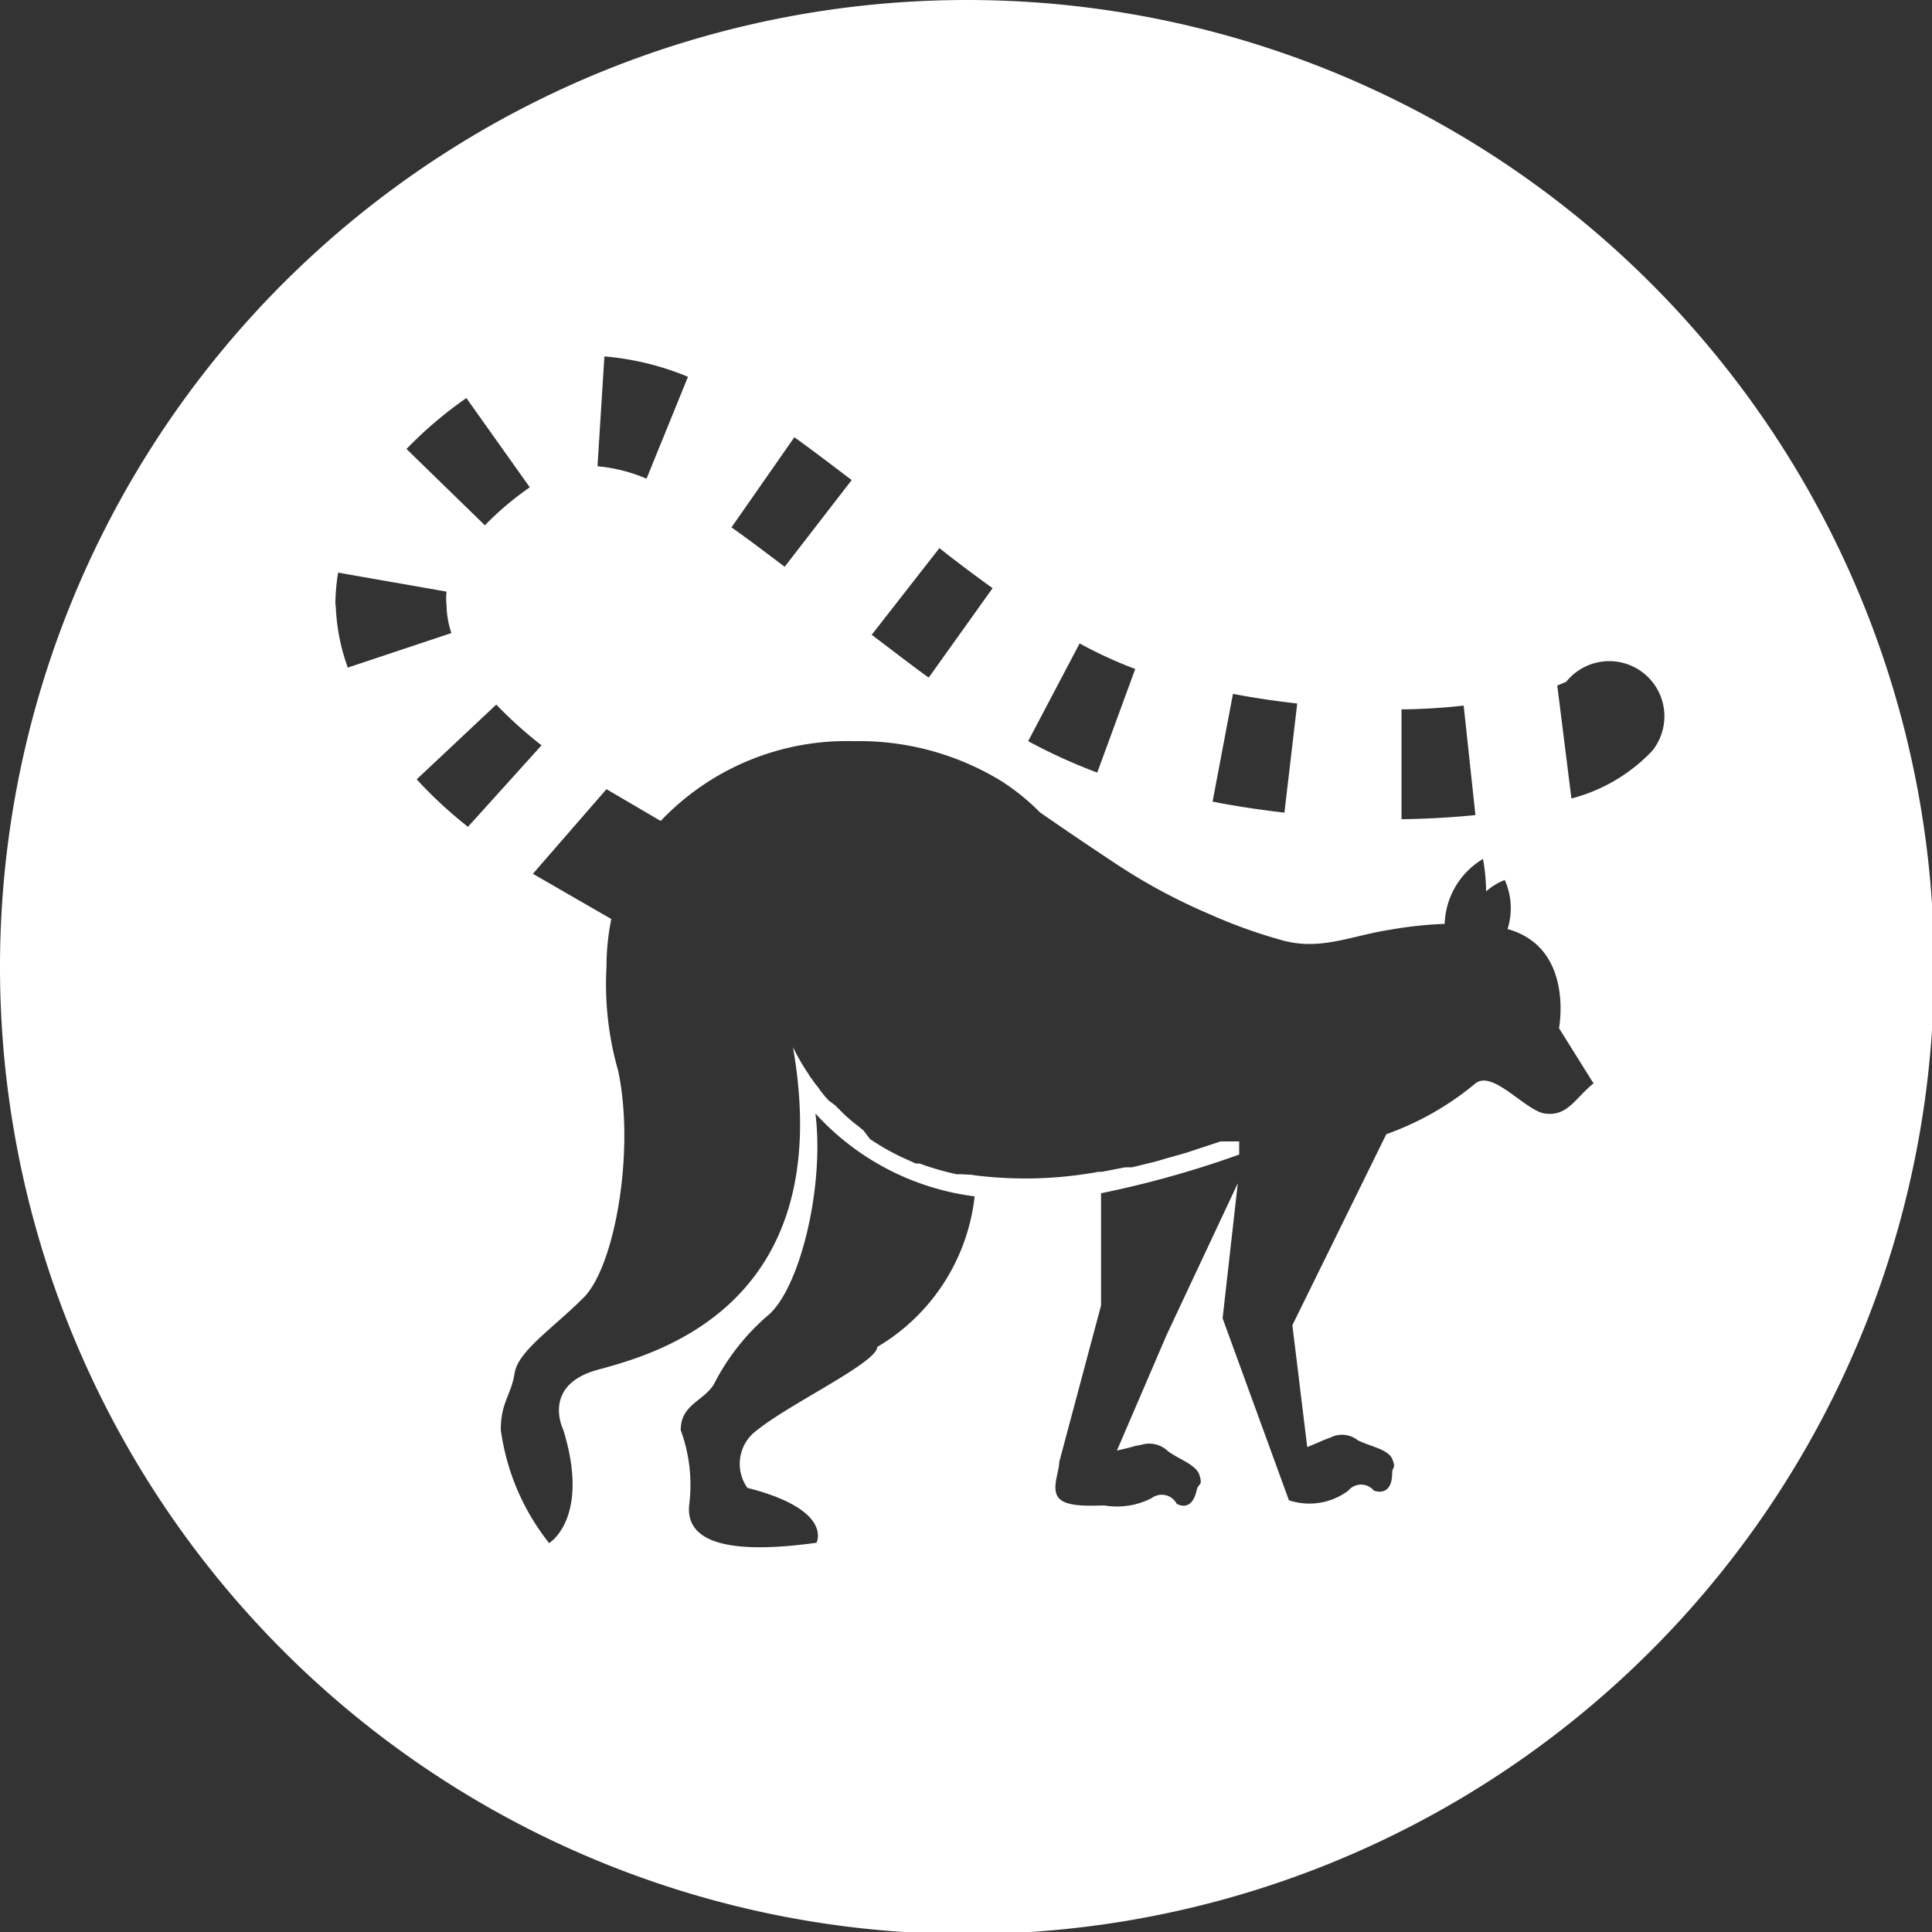 <svg xmlns="http://www.w3.org/2000/svg" viewBox="0 0 55.94 55.94"><rect x="0" y="0" width="55.94" height="55.94" fill="#333333" stroke="none"/><defs><style>.cls-1{fill:#fff;}</style></defs><title>Asset 333</title><g id="Layer_2" data-name="Layer 2"><g id="Layer_1-2" data-name="Layer 1"><path class="cls-1" d="M28,0a28,28,0,1,0,28,28A28,28,0,0,0,28,0ZM42.38,20.43l.34,3.17c-.69.07-1.41.11-2.14.12l0-3.18A17.85,17.85,0,0,0,42.38,20.43Zm-6.68-.34c.62.12,1.25.21,1.86.28l-.37,3.16c-.68-.08-1.38-.18-2.08-.32Zm-4.44-1.46a12.57,12.57,0,0,0,1.61.74l-1.1,3a16.07,16.07,0,0,1-2-.91ZM27.2,15.87c.58.46,1.08.83,1.54,1.16l-1.85,2.59c-.5-.36-1-.75-1.65-1.24ZM23,12.66c.49.35,1,.74,1.66,1.24l-1.94,2.51c-.61-.46-1.1-.83-1.54-1.14Zm-5.5-2.34a8.06,8.06,0,0,1,2.42.59l-1.2,2.95a4.7,4.7,0,0,0-1.42-.36Zm-4,1.2,1.84,2.59a8.71,8.71,0,0,0-1.3,1.1L11.77,13A11.8,11.8,0,0,1,13.51,11.52Zm-3.79,6a6,6,0,0,1,.08-.94l3.14.55a1.72,1.72,0,0,0,0,.39,2.6,2.6,0,0,0,.14.81l-3,1A5.88,5.88,0,0,1,9.72,17.5Zm2.34,5.06,2.32-2.18a11.91,11.91,0,0,0,1.31,1.18l-2.13,2.36A12.56,12.56,0,0,1,12.06,22.56ZM25.4,39h0c0,.45-2.53,1.64-3.48,2.41a1.2,1.2,0,0,0-.28,1.67c2.51.64,2,1.59,2,1.59-2.53.35-3.83,0-3.68-1.14a4.59,4.59,0,0,0-.25-2.12c0-.73.62-.82.95-1.31a6.53,6.53,0,0,1,1.56-2c.92-.74,1.66-3.7,1.39-5.86a7.5,7.5,0,0,0,4.61,2.4A5.8,5.8,0,0,1,25.4,39Zm19.32-6.76c-.56-.09-1.5-1.27-2-.87a8.45,8.45,0,0,1-2.58,1.47l-2.72,5.53.43,3.53c.63-.26.33-.15.68-.28a.73.73,0,0,1,.78.08c.33.17.88.26,1,.54s0,.24,0,.4c0,.74-.53.52-.53.52a.48.48,0,0,0-.74,0,1.88,1.88,0,0,1-1.72.28L35.4,38.17l.44-3.91-2.06,4.39L32.34,42c.66-.15.35-.1.72-.17a.78.78,0,0,1,.76.19c.29.22.82.39.91.69s0,.23-.07.39c-.14.73-.59.44-.59.44a.49.49,0,0,0-.73-.16,2.19,2.19,0,0,1-1.36.21c-.33,0-1.06.06-1.31-.2s0-.77,0-1.06l1.21-4.53V34.55a29.08,29.08,0,0,0,4-1.12l0-.38-.54,0-1,.33-.53.15-.38.11-.66.16-.2,0-.67.13-.1,0h0a11.74,11.74,0,0,1-3.66.09H28.2L27.84,34l-.14,0a7.91,7.91,0,0,1-1.07-.31l-.11,0-.29-.13-.11-.05a6.76,6.76,0,0,1-.84-.47l-.09-.06L25,32.73l-.11-.09-.19-.15-.07-.06a3.26,3.26,0,0,1-.33-.31,1.14,1.14,0,0,1-.11-.11L24,31.87l-.11-.12-.12-.15-.1-.14a2,2,0,0,1-.17-.23.36.36,0,0,1-.07-.1h0a6.42,6.42,0,0,1-.47-.81h0c1.31,7.5-4,8.89-5.65,9.34s-1,1.74-1,1.74c.79,2.56-.41,3.28-.41,3.28a6.73,6.73,0,0,1-1.4-3.28c0-.8.3-1,.4-1.64s1.1-1.29,2-2.19,1.49-4.23,1-6.56a9.1,9.1,0,0,1-.34-3,7,7,0,0,1,.14-1.4l-2.27-1.31,2.13-2.45,1.57.92a7.43,7.43,0,0,1,5.59-2.31A7.88,7.88,0,0,1,29,22.62h0v0a6.43,6.43,0,0,1,1.11.9c.86.6,1.91,1.3,2.08,1.41A16.82,16.82,0,0,0,35,26.46a15,15,0,0,0,2.07.75c1.14.34,2.05-.12,3.18-.29a11.57,11.57,0,0,1,1.58-.17,2.27,2.27,0,0,1,1.11-1.88,5.68,5.68,0,0,1,.09.94,1.74,1.74,0,0,1,.54-.33,2,2,0,0,1,.08,1.42c1.94.54,1.49,2.87,1.49,2.87l1,1.6C45.61,31.79,45.39,32.34,44.72,32.24Zm.78-9.12-.41-3.27.26-.11a1.59,1.59,0,0,1,2.49,2A4.94,4.94,0,0,1,45.5,23.12Z"/></g></g></svg>